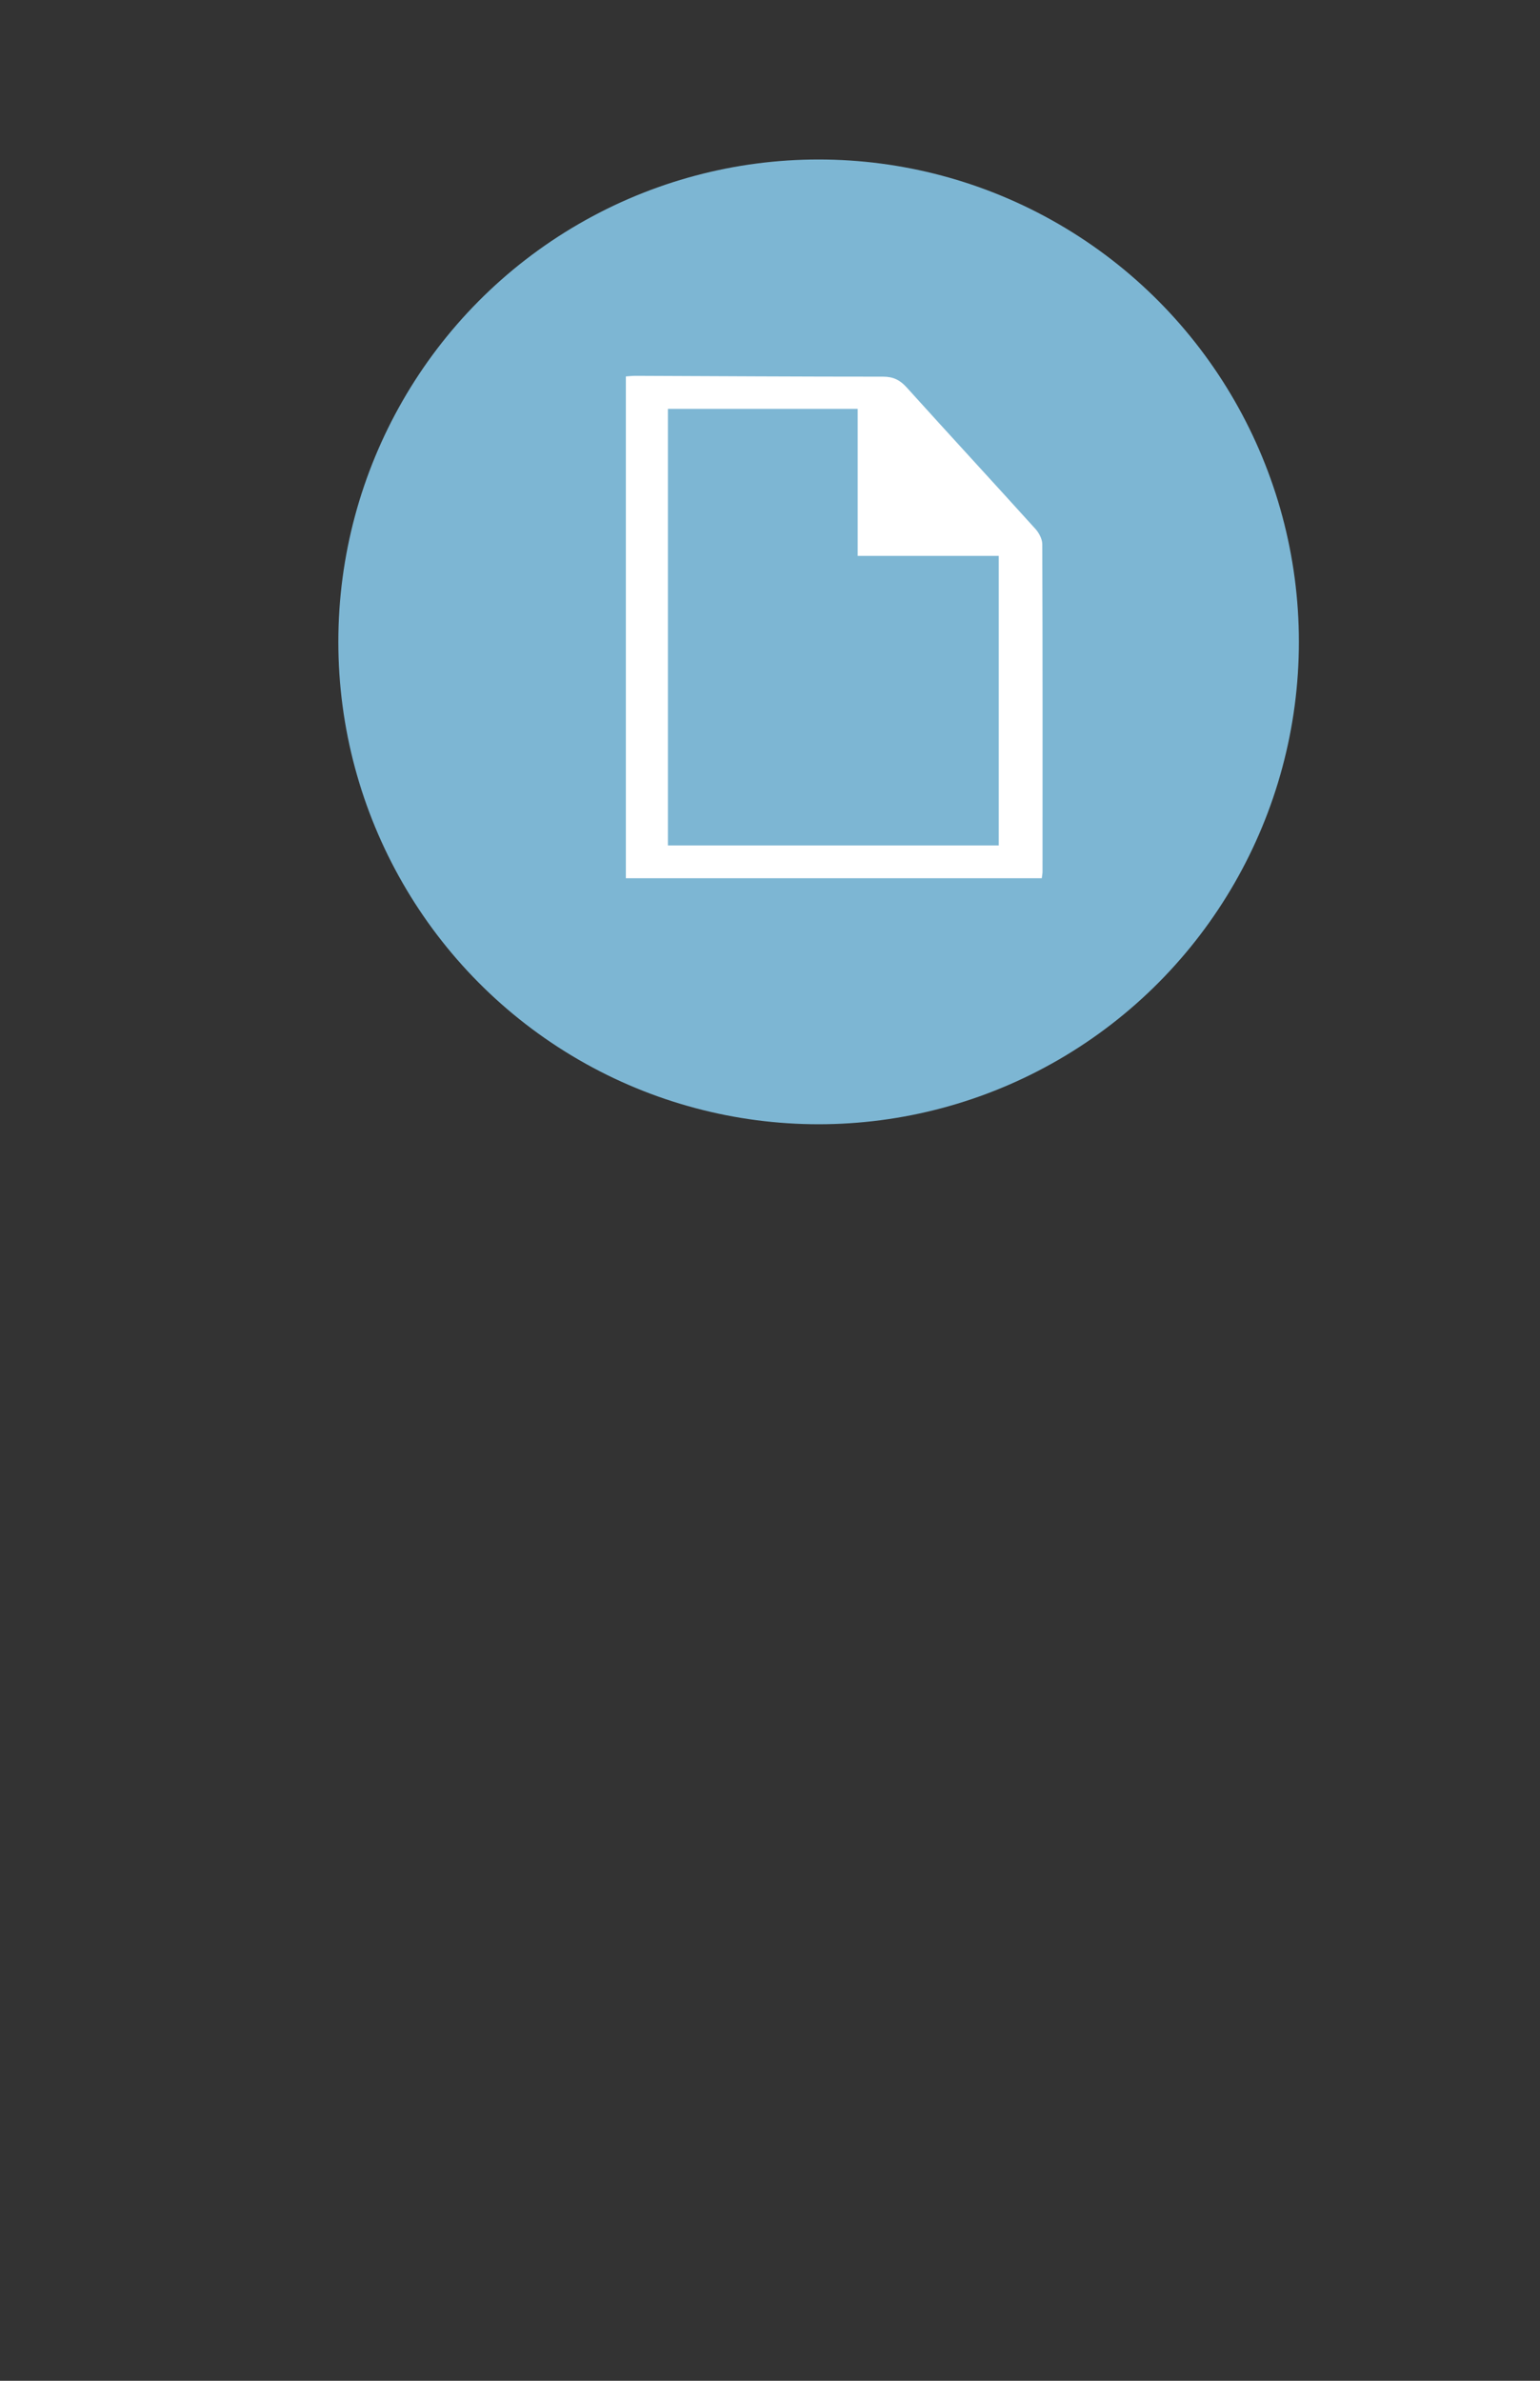<?xml version="1.0" encoding="iso-8859-1"?>
<!-- Generator: Adobe Illustrator 16.0.0, SVG Export Plug-In . SVG Version: 6.00 Build 0)  -->
<!DOCTYPE svg PUBLIC "-//W3C//DTD SVG 1.1//EN" "http://www.w3.org/Graphics/SVG/1.1/DTD/svg11.dtd">
<svg version="1.1" id="Layer_1" xmlns="http://www.w3.org/2000/svg" xmlns:xlink="http://www.w3.org/1999/xlink" x="0px" y="0px"
	 width="792px" height="1224px" viewBox="0 0 792 1224" style="enable-background:new 0 0 792 1224;" xml:space="preserve">
<rect x="0" y="0" width="792" height="1224" fill="#333333" stroke="none"/>
<ellipse style="fill:#7DB6D3;" cx="421" cy="330" rx="247" ry="248"/>
<g>
	<path style="fill:#FFFFFF;" d="M860,573c0-269,0-538,0-807c208.002,0,415.998,0,624,0c0,269,0,538,0,807
		C1275.998,573,1068.002,573,860,573z M1404.59,409.824c0.373-3.043,0.816-4.959,0.818-6.875
		c0.041-118.961,0.154-237.922-0.258-356.879c-0.018-5.625-3.498-12.336-7.424-16.676c-46.588-51.535-93.732-102.57-140.291-154.133
		c-7.277-8.064-14.607-11.77-25.67-11.77c-89.971,0.014-179.936-0.57-269.906-0.926c-3.352-0.016-6.709,0.422-10.447,0.672
		c0,182.656,0,364.293,0,546.586C1102.59,409.824,1252.883,409.824,1404.59,409.824z"/>
	<path style="fill-rule:evenodd;clip-rule:evenodd;fill:#FFFFFF;" d="M535.768,451.523c-71.606,0-142.545,0-213.9,0
		c0-86.042,0-171.776,0-257.989c1.764-0.119,3.349-0.324,4.931-0.318c42.466,0.169,84.929,0.443,127.395,0.437
		c5.222,0,8.682,1.749,12.117,5.556c21.975,24.338,44.229,48.426,66.217,72.75c1.854,2.049,3.496,5.216,3.504,7.871
		c0.196,56.147,0.142,112.298,0.122,168.448C536.15,449.182,535.943,450.087,535.768,451.523z M343.502,210.212
		c0,75.452,0,149.896,0,224.436c57.041,0,113.477,0,170.145,0c0-49.657,0-98.724,0-148.859c-24.153,0-47.832,0-72.545,0
		c0-25.912,0-50.77,0-75.576C408.27,210.212,376.511,210.212,343.502,210.212z"/>
	<path style="fill-rule:evenodd;clip-rule:evenodd;fill:#FFFFFF;" d="M1033.297-53.877c55.949,0,109.775,0,165.422,0
		c0,42.045,0,84.176,0,128.096c41.889,0,82.02,0,122.959,0c0,84.975,0,168.137,0,252.305c-96.047,0-191.701,0-288.381,0
		C1033.297,200.184,1033.297,74.008,1033.297-53.877z"/>
</g>
</svg>
